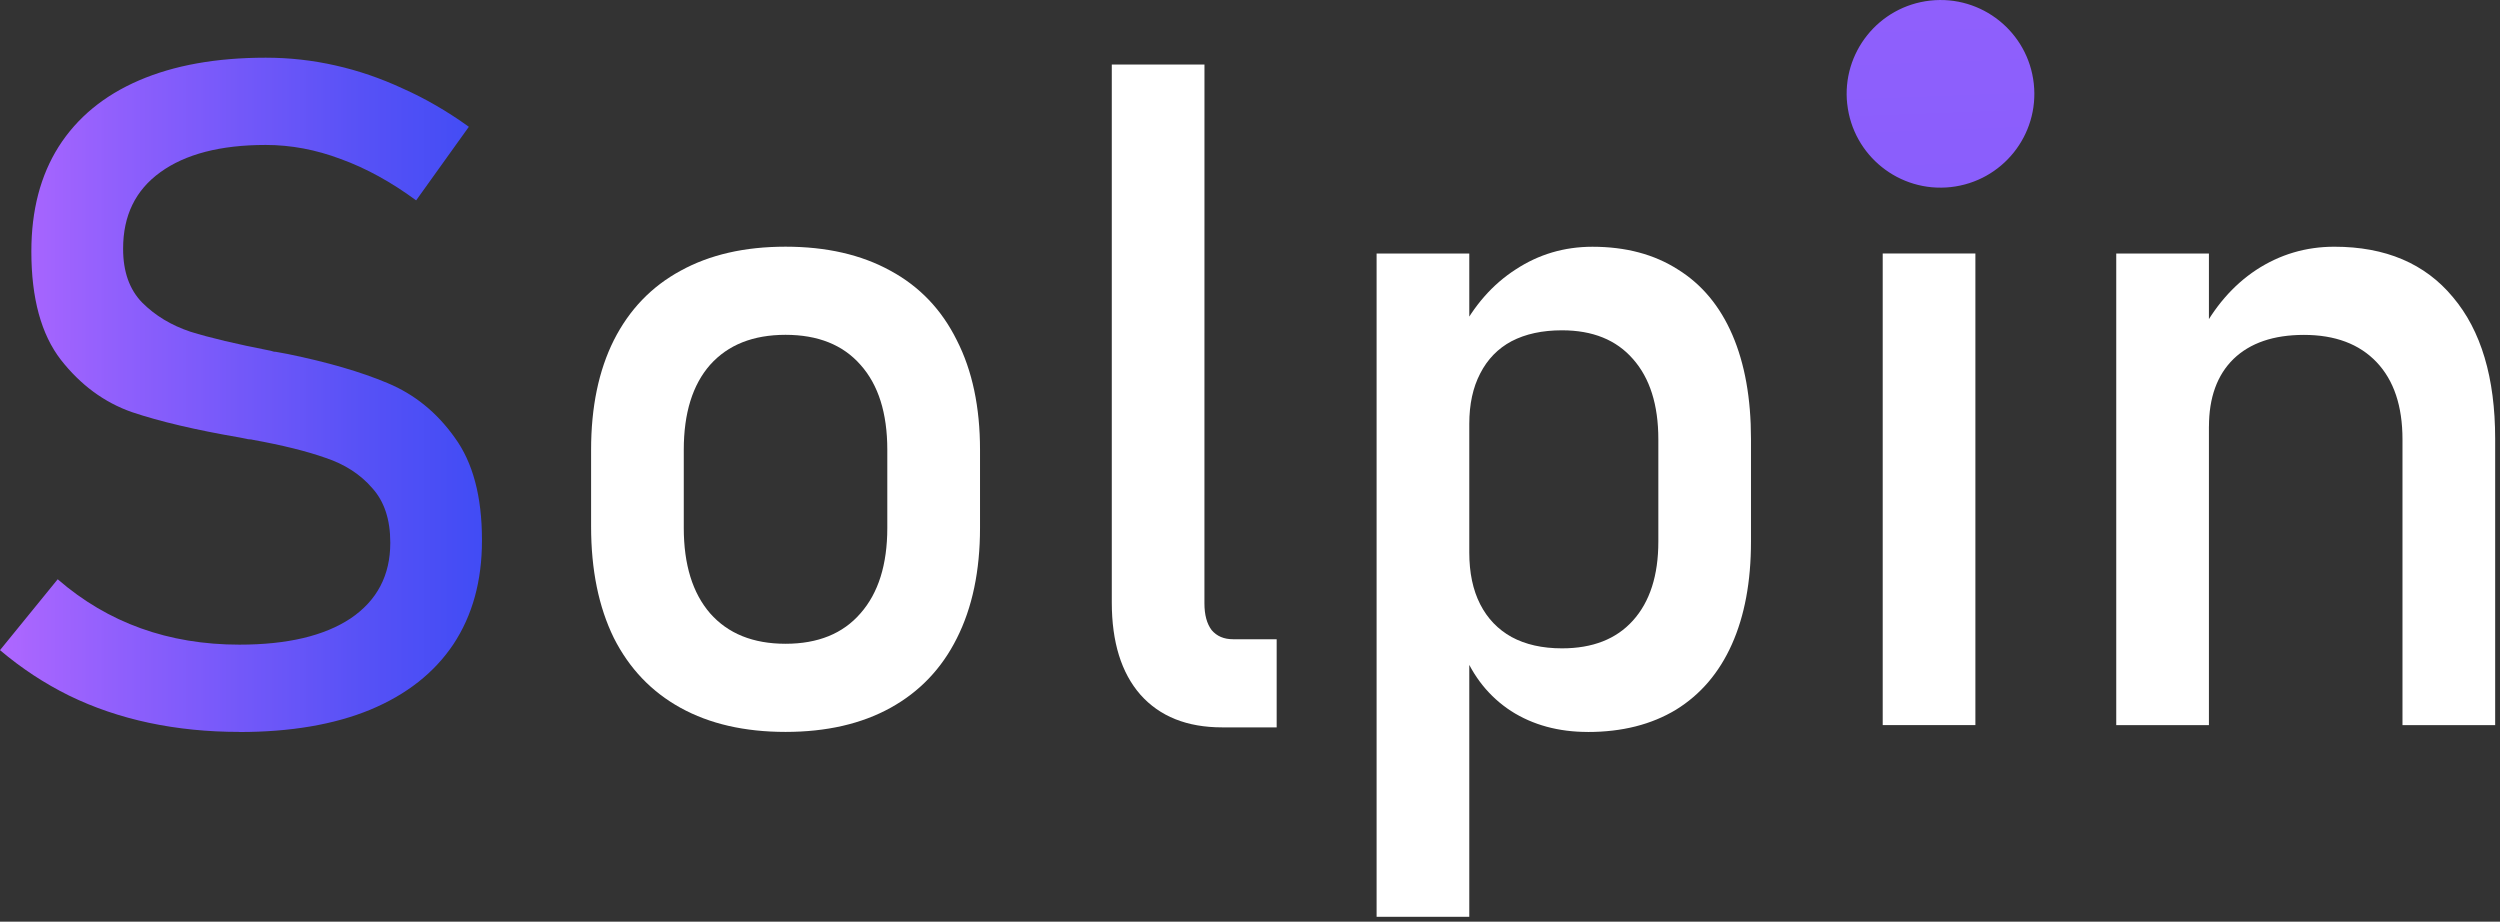 <?xml version="1.0" encoding="UTF-8"?>
<svg width="68.246mm" height="25.16mm" version="1.1" viewBox="0 0 68.246 25.16" xmlns="http://www.w3.org/2000/svg" xmlns:xlink="http://www.w3.org/1999/xlink">
<rect x="0" y="0" width="68.246" height="25.16" fill="#333333" stroke="none"/>
<defs>
<linearGradient id="b" x1="6.704" x2="41.895" y1="6.212" y2="8.774" gradientTransform="matrix(.322 2.924 -2.924 .322 67.941 -47.341)" gradientUnits="userSpaceOnUse">
<stop stop-color="#AF67FF" offset="0"/>
<stop stop-color="#8E5FFC" offset=".26"/>
<stop stop-color="#5651F6" offset=".76"/>
<stop stop-color="#414CF5" offset="1"/>
</linearGradient>
<linearGradient id="a" x1="23.94" x2="37.099" y1="-37.686" y2="-37.686" gradientTransform="translate(-23.94 48.464)" gradientUnits="userSpaceOnUse">
<stop stop-color="#AF67FF" offset="0"/>
<stop stop-color="#8E5FFC" offset=".26"/>
<stop stop-color="#5651F6" offset=".76"/>
<stop stop-color="#414CF5" offset="1"/>
</linearGradient>
</defs>
<path d="m6.536 19.98q-1.302 0-2.468-0.248-1.166-0.248-2.183-0.744-1.005-0.496-1.885-1.24l1.575-1.935q1.029 0.893 2.27 1.339 1.24 0.446 2.691 0.446 1.96 0 3.039-0.719 1.079-0.732 1.079-2.059v-0.012q0-0.943-0.496-1.488-0.484-0.558-1.265-0.819-0.769-0.273-1.997-0.496-0.037-0.012-0.087-0.012-0.037 0-0.074-0.012l-0.186-0.037q-1.811-0.31-2.952-0.695-1.129-0.397-1.935-1.426-0.806-1.042-0.806-2.952v-0.012q0-1.674 0.744-2.853 0.757-1.191 2.195-1.811t3.46-0.62q0.967 0 1.898 0.211 0.943 0.211 1.848 0.633 0.918 0.409 1.798 1.042l-1.439 2.009q-1.029-0.757-2.059-1.129-1.017-0.384-2.046-0.384-1.848 0-2.877 0.744-1.017 0.732-1.017 2.084v0.012q0 0.93 0.521 1.464 0.533 0.533 1.315 0.794 0.794 0.248 2.195 0.521 0.05 0.012 0.087 0.025 0.05 0 0.099 0.012 0.062 0.012 0.136 0.025 0.074 0.012 0.136 0.025 1.637 0.335 2.728 0.794 1.104 0.459 1.835 1.488 0.744 1.017 0.744 2.791v0.025q0 1.649-0.781 2.828-0.781 1.166-2.27 1.786-1.476 0.608-3.572 0.608z" fill="url(#a)"/>
<path d="m21.444 19.98q-1.674 0-2.865-0.657-1.191-0.657-1.823-1.91-0.62-1.265-0.62-3.039v-2.096q0-1.749 0.62-2.989 0.633-1.253 1.823-1.898 1.191-0.657 2.865-0.657 1.674 0 2.865 0.657 1.191 0.645 1.811 1.898 0.633 1.24 0.633 2.989v2.133q0 1.761-0.633 3.014-0.62 1.24-1.811 1.898-1.191 0.657-2.865 0.657zm0-2.406q1.327 0 2.046-0.831 0.732-0.831 0.732-2.332v-2.133q0-1.501-0.732-2.319-0.719-0.819-2.046-0.819-1.327 0-2.059 0.819-0.719 0.819-0.719 2.319v2.133q0 1.501 0.719 2.332 0.732 0.831 2.059 0.831z" fill="#fff"/>
<path d="m32.879 16.47q0 0.471 0.198 0.732 0.211 0.248 0.583 0.248h1.191v2.406h-1.488q-1.439 0-2.232-0.893-0.781-0.893-0.781-2.518v-14.684h2.53z" fill="#fff"/>
<path d="m37.579 6.921h2.53v18.107h-2.53zm5.767 13.06q-1.203 0-2.096-0.571-0.893-0.583-1.315-1.637l0.174-2.691q0 0.831 0.298 1.414t0.856 0.893q0.571 0.31 1.377 0.31 1.253 0 1.935-0.757 0.695-0.769 0.695-2.158v-2.791q0-1.414-0.695-2.195-0.682-0.781-1.935-0.781-0.806 0-1.377 0.298-0.558 0.298-0.856 0.881-0.298 0.571-0.298 1.377l-0.26-2.481q0.583-1.129 1.526-1.736 0.943-0.62 2.096-0.62 1.364 0 2.332 0.62 0.98 0.608 1.488 1.786 0.508 1.178 0.508 2.84v2.803q0 1.637-0.521 2.803-0.521 1.166-1.526 1.786-1.005 0.608-2.406 0.608z" fill="#fff"/>
<path d="m51.395 1.761h2.53v2.53h-2.53zm0 5.159h2.53v12.874h-2.53z" fill="#fff"/>
<path d="m57.77 6.921h2.53v12.874h-2.53zm7.814 5.073q0-1.364-0.707-2.108-0.707-0.744-1.984-0.744-1.24 0-1.922 0.657-0.67 0.657-0.67 1.848l-0.26-2.481q0.595-1.166 1.55-1.798 0.967-0.633 2.133-0.633 2.096 0 3.237 1.377 1.153 1.364 1.153 3.869v7.814h-2.53z" fill="#fff"/>
<path d="m50.427 2.842c0.155 1.406 1.42 2.42 2.827 2.265 1.406-0.155 2.42-1.42 2.265-2.826-0.155-1.406-1.42-2.42-2.827-2.265-1.406 0.155-2.421 1.42-2.266 2.826z" fill="url(#b)" stroke-width="2.942"/>
</svg>
